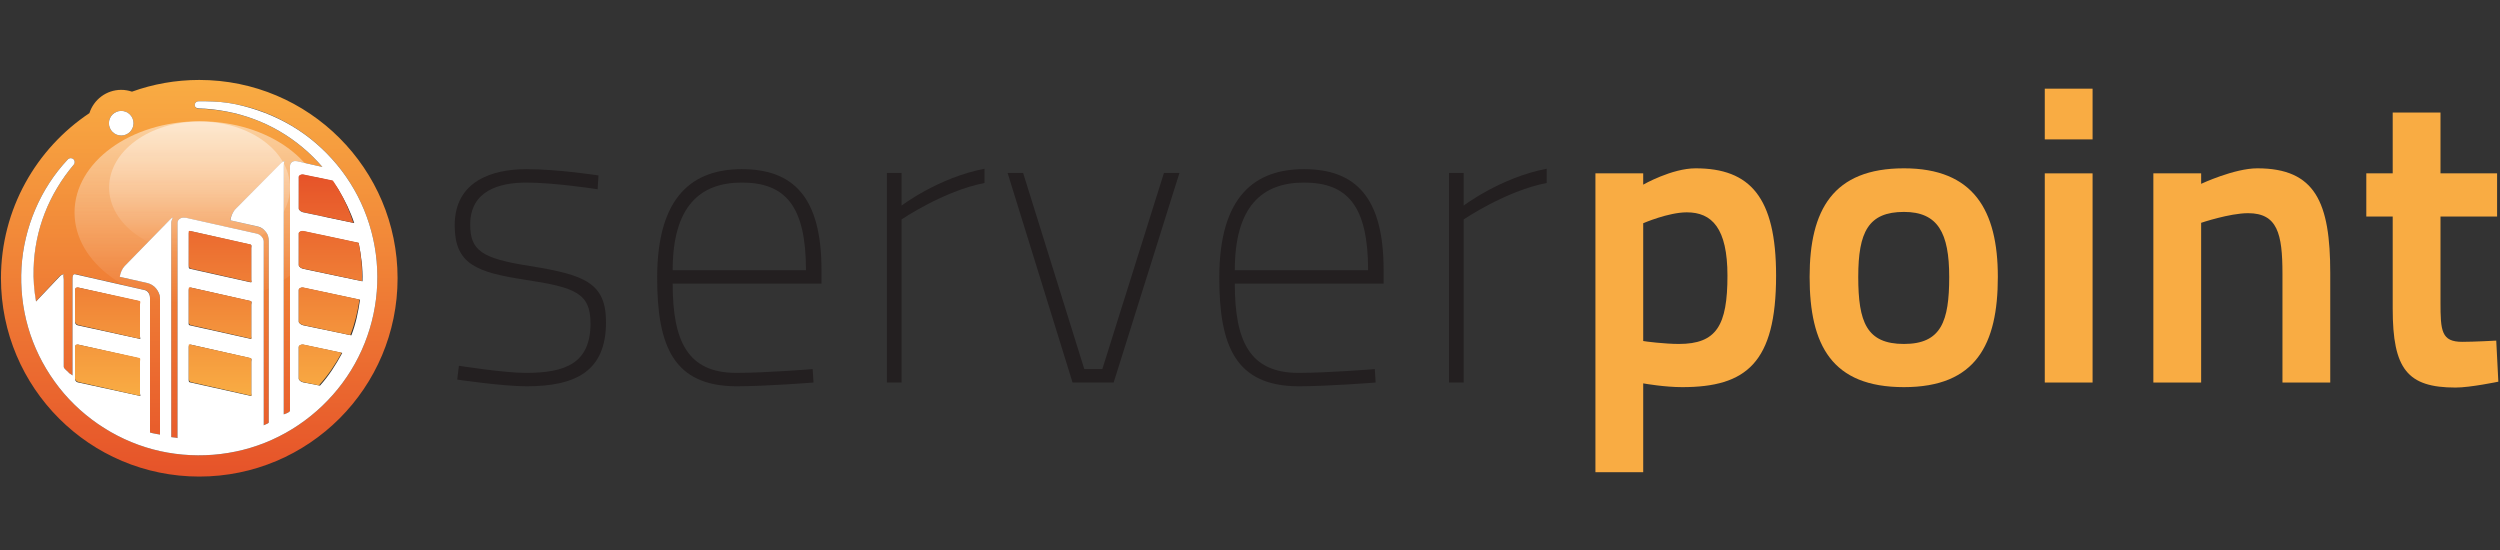<?xml version="1.0" encoding="utf-8"?>
<!-- Generator: Adobe Illustrator 16.0.0, SVG Export Plug-In . SVG Version: 6.00 Build 0)  -->
<!DOCTYPE svg PUBLIC "-//W3C//DTD SVG 1.1//EN" "http://www.w3.org/Graphics/SVG/1.1/DTD/svg11.dtd">
<svg version="1.1" id="Layer_1" xmlns="http://www.w3.org/2000/svg" xmlns:xlink="http://www.w3.org/1999/xlink" x="0px" y="0px"
	 width="2000px" height="440px" viewBox="0 0 2000 440" enable-background="new 0 0 2000 440" xml:space="preserve">
<rect x="0" y="0" width="2000" height="440" fill="#333333" stroke="none"/>
<g>
	<g>
		<g>
			<path fill="#231F20" d="M478.112,151.418c0,0-34.208-5.359-57.013-5.359c-21.463,0-44.934,6.359-44.934,33.543
				c0,20.778,9.052,27.147,47.613,33.181c43.937,7.056,61.031,13.424,61.031,44.937c0,39.236-24.143,51.312-63.71,51.312
				c-19.112,0-55.329-5.367-55.329-5.367l1.343-11.057c0,0,36.211,5.705,53.32,5.705c31.518,0,51.971-7.391,51.971-39.585
				c0-24.134-12.067-28.815-51.971-34.869c-39.237-6.048-56.68-12.394-56.68-43.597c0-35.54,30.179-44.936,57.345-44.936
				c25.821,0,57.682,5.027,57.682,5.027L478.112,151.418z"/>
			<path fill="#231F20" d="M650.14,295.279l0.666,10.742c0,0-37.552,3.011-62.036,3.011c-49.964-0.34-63.037-32.192-63.037-86.853
				c0-66.404,29.506-86.853,67.727-86.853c41.253,0,63.73,22.468,63.73,80.479v11.062H538.137c0,46.29,12.068,71.445,50.97,71.445
				C612.58,298.313,650.14,295.279,650.14,295.279z M644.777,216.141c0-51.309-16.433-70.081-51.317-70.081
				c-33.519,0-55.323,19.111-55.323,70.081H644.777z"/>
			<path fill="#231F20" d="M709.501,138.326h11.735v26.167c0,0,29.509-22.458,66.397-29.505v11.396
				c-32.867,6.373-66.397,29.176-66.397,29.176v130.461h-11.735V138.326z"/>
			<path fill="#231F20" d="M818.483,138.326l48.959,156.953h14.423l49.298-156.953h12.403l-52.644,167.695h-32.871l-51.979-167.695
				H818.483z"/>
			<path fill="#231F20" d="M1099.837,295.279l0.676,10.742c0,0-37.558,3.011-62.038,3.011c-49.969-0.34-63.05-32.192-63.05-86.853
				c0-66.404,29.512-86.853,67.741-86.853c41.254,0,63.72,22.468,63.72,80.479v11.062H987.842c0,46.29,12.072,71.445,50.964,71.445
				C1062.29,298.313,1099.837,295.279,1099.837,295.279z M1094.479,216.141c0-51.309-16.434-70.081-51.313-70.081
				c-33.532,0-55.324,19.111-55.324,70.081H1094.479z"/>
			<path fill="#231F20" d="M1159.198,138.326h11.738v26.167c0,0,29.51-22.458,66.393-29.505v11.396
				c-32.854,6.373-66.393,29.176-66.393,29.176v130.461h-11.738V138.326z"/>
		</g>
		<g>
			<path fill="#F9AC43" d="M1276.339,138.688h38.222v9.034c0,0,22.809-13.063,41.918-13.063c43.595,0,64.395,23.136,64.395,85.84
				c0,69.746-23.81,89.21-75.123,89.21c-13.752,0-29.516-2.691-31.189-3.02v71.086h-38.222V138.688z M1314.561,178.586v94.223
				c1.346,0.349,17.438,2.354,28.505,2.354c30.183,0,38.897-14.757,38.897-54.664c0-37.889-12.402-50.63-32.526-50.63
				C1334.688,169.869,1314.561,178.586,1314.561,178.586z"/>
			<path fill="#F9AC43" d="M1598.271,221.52c0,53.978-17.435,88.189-75.117,88.189c-57.672,0-75.463-33.538-75.463-88.189
				c0-53.661,18.784-86.86,75.463-86.86C1578.818,134.659,1598.271,168.179,1598.271,221.52z M1559.372,221.52
				c0-35.218-9.053-51.989-36.218-51.989c-28.507,0-36.554,16.101-36.554,51.989c0,36.201,6.706,53.644,36.554,53.644
				C1553.003,275.163,1559.372,257.06,1559.372,221.52z"/>
			<path fill="#F9AC43" d="M1635.82,70.936h38.241v40.585h-38.241V70.936z M1635.82,138.688h38.241v167.333h-38.241V138.688z"/>
			<path fill="#F9AC43" d="M1722.683,306.021V138.688h38.231v8.375c0,0,26.492-12.403,44.938-12.403
				c46.612,0,58.347,27.502,58.347,83.821v87.541h-38.232V218.83c0-31.861-4.021-48.284-27.5-48.284
				c-14.756,0-37.553,7.706-37.553,7.706v127.769H1722.683z"/>
			<path fill="#F9AC43" d="M1952.395,173.225v68.399c0,23.132,0.673,31.847,17.447,31.847c9.384,0,27.155-0.98,27.155-0.98
				l1.676,32.855c0,0-22.468,4.697-34.206,4.697c-38.557,0-50.302-14.764-50.302-63.05v-73.769h-21.121v-34.537h21.121V90.045
				h38.229v48.643h45.275v34.537H1952.395z"/>
		</g>
	</g>
	<g>
		<linearGradient id="SVGID_1_" gradientUnits="userSpaceOnUse" x1="159.419" y1="381.252" x2="159.419" y2="63.957">
			<stop  offset="0" style="stop-color:#E65329"/>
			<stop  offset="1" style="stop-color:#F9AC43"/>
		</linearGradient>
		<path fill="url(#SVGID_1_)" d="M159.417,63.957c-18.902,0-37.027,3.312-53.836,9.376c-2.705-0.926-5.591-1.45-8.605-1.45
			c-11.908,0-22.016,7.842-25.442,18.63c-42.655,28.438-70.76,76.979-70.76,132.088c0,87.623,71.026,158.65,158.643,158.65
			c87.622,0,158.648-71.027,158.648-158.65C318.064,134.984,247.038,63.957,159.417,63.957z M96.976,88.719
			c5.444,0,9.856,4.412,9.856,9.857c0,5.442-4.412,9.853-9.856,9.853s-9.857-4.411-9.857-9.853
			C87.118,93.131,91.531,88.719,96.976,88.719z M286.729,285.671c-14.543,29.098-39.424,52.81-69.126,66.142
			c-29.709,13.426-63.975,16.023-95.392,7.646c-31.437-8.402-59.692-27.906-78.553-54.259c-9.463-13.13-16.695-27.863-21.175-43.382
			c-4.471-15.522-6.224-31.773-5.278-47.817c1.952-32.104,15.216-63.322,37.056-86.487l0.009-0.012
			c1.205-1.276,3.213-1.337,4.493-0.13c1.237,1.163,1.323,3.091,0.236,4.373c-4.923,5.774-9.354,11.956-13.22,18.452
			c-3.901,6.473-7.253,13.273-9.99,20.295c-5.487,14.042-8.514,28.985-8.963,43.969c-0.344,8.964,0.313,17.932,1.852,26.735
			l18.964-20.204c0.85-0.896,2.471-1.444,3.335-1.636C50.425,220.629,51,222.033,51,223.5v69.852c0,1.689,3.002,3.359,4.231,4.994
			c0.562,0.751,2.769,1.476,2.769,2.215V223.5c0-2.504,0.165-4.221,2.468-4.221c0.354,0,0,0.036,0.375,0.121l55.196,12.657
			c2.819,0.636,3.961,3.52,3.961,6.411v107.383c0,0.474,3.733,0.929,5.335,1.342c0.722,0.19,2.665,0.354,2.665,0.529V238.469
			c0-2.712-1.34-5.441-3.13-7.679c-1.79-2.239-4.412-3.802-7.055-4.398l-21.933-4.924c0.368-3.025,1.93-6.609,3.911-8.63
			l36.427-37.219c0.868-0.887,1.25-1.417,2.109-1.582c-0.562,1.268-1.33,2.665-1.33,4.134v171.524c3,0.309,5,0.595,5,0.822V178.17
			c0-2.444,2.571-4.117,4.813-4.117c0.342,0,1.167,0.04,1.531,0.123l57.017,12.71c2.747,0.622,5.639,3.435,5.639,6.253V340.78
			c0-0.262-0.208-0.504,0.397-0.772c1.488-0.664,3.603-1.365,3.603-2.085V193.14c0-2.677-0.474-5.367-2.241-7.581
			c-1.768-2.205-4.144-3.75-6.755-4.336l-21.741-4.948c0.216-3.118,2.133-7.014,4.244-9.143l36.738-36.776
			c0.829-0.833,1.525-1.341,2.363-1.525c-0.552,1.26-0.607,2.649-0.607,4.093v198.566c3-0.988,5-2.014,5-3.068V132.923
			c0-2.419,1.901-4.081,4.119-4.081c0.341,0,0.976,0.039,1.338,0.121l20.41,4.596c-4.837-5.61-10.111-10.834-15.816-15.585
			c-11.498-9.63-24.656-17.322-38.792-22.572c-7.065-2.628-14.356-4.651-21.786-6.054c-7.432-1.434-14.962-2.24-22.591-2.407
			c-1.757-0.04-3.142-1.268-3.104-3.026c0.037-1.708,1.419-2.916,3.11-2.916h0.033c7.906,0,15.909,0.147,23.791,1.333
			c7.885,1.203,15.673,3.055,23.254,5.604c15.163,5.101,29.467,12.779,42.105,22.712c12.629,9.943,23.532,22.076,32.137,35.723
			c8.632,13.636,14.817,28.823,18.314,44.623c3.49,15.814,4.286,32.189,2.276,48.285
			C298.813,255.379,294.028,271.157,286.729,285.671z"/>
		<linearGradient id="Light_1_" gradientUnits="userSpaceOnUse" x1="159.641" y1="242.971" x2="159.641" y2="97.024">
			<stop  offset="0" style="stop-color:#FFFDFD;stop-opacity:0"/>
			<stop  offset="1" style="stop-color:#FFFFFF"/>
		</linearGradient>
		<path id="Light_40_" opacity="0.5" fill="url(#Light_1_)" d="M259.654,169.999c0,40.302-44.774,72.972-100.013,72.972
			c-55.232,0-100.012-32.67-100.012-72.972s44.78-72.975,100.012-72.975C214.879,97.023,259.654,129.697,259.654,169.999z"/>
		<linearGradient id="Light_2_" gradientUnits="userSpaceOnUse" x1="159.641" y1="202.799" x2="159.641" y2="97.212">
			<stop  offset="0" style="stop-color:#FFFDFD;stop-opacity:0"/>
			<stop  offset="1" style="stop-color:#FFFFFF"/>
		</linearGradient>
		<path id="Light_39_" opacity="0.5" fill="url(#Light_2_)" d="M231.997,150.006c0,29.159-32.394,52.793-72.356,52.793
			c-39.958,0-72.354-23.634-72.354-52.793c0-29.154,32.397-52.794,72.354-52.794C199.603,97.212,231.997,120.852,231.997,150.006z"
			/>
		<g>
			<circle fill="#FFFFFF" cx="96.976" cy="98.574" r="9.855"/>
			<path fill="#FFFFFF" d="M298.522,191.022c-3.497-15.801-9.682-30.962-18.314-44.598c-8.605-13.645-19.508-25.729-32.137-35.669
				c-12.638-9.932-26.942-17.505-42.105-22.607c-7.581-2.551-15.37-4.612-23.254-5.814C174.831,81.147,166.828,81,158.922,81h-0.033
				c-1.691,0-3.071,1.208-3.11,2.916c-0.036,1.758,1.352,2.777,3.107,2.817c7.629,0.167,15.161,1.075,22.592,2.513
				c7.431,1.402,14.729,3.475,21.794,6.107c14.135,5.245,27.306,12.964,38.805,22.594c5.701,4.753,11.001,9.993,15.838,15.601
				l-20.359-4.59c-0.362-0.084-1.096-0.118-1.438-0.118c-2.218,0-4.119,1.665-4.119,4.084v195.498c0,1.055-2,2.08-5,3.068V132.923
				c0-1.444,0.083-2.833,0.636-4.093c-0.835,0.184-1.796,0.692-2.622,1.525l-36.534,36.776c-2.112,2.129-3.845,6.025-4.058,9.143
				l22.003,4.948c2.612,0.586,4.545,2.131,6.313,4.336c1.767,2.213,2.262,4.904,2.262,7.581v144.783c0,0.72-2.114,1.421-3.603,2.085
				c-0.605,0.269-0.397,0.511-0.397,0.772V193.14c0-2.818-2.736-5.631-5.485-6.253l-56.905-12.71
				c-0.368-0.083-1.474-0.123-1.817-0.123c-2.242,0-4.793,1.673-4.793,4.117v172.346c0-0.228-2-0.514-5-0.822V178.17
				c0-1.469,0.763-2.866,1.325-4.134c-0.857,0.165-1.39,0.694-2.257,1.582l-36.367,37.219c-1.979,2.021-3.53,5.605-3.896,8.63
				l21.91,4.924c2.641,0.597,5.354,2.159,7.145,4.398c1.793,2.237,3.141,4.967,3.141,7.679v109.254c0-0.176-1.943-0.339-2.665-0.529
				c-1.602-0.413-5.335-0.868-5.335-1.342V238.469c0-2.892-1.459-5.775-4.276-6.411L60.066,219.4
				c-0.378-0.085,0.679-0.121,0.33-0.121c-2.301,0-2.396,1.717-2.396,4.221v77.061c0-0.739-2.208-1.464-2.769-2.215
				c-1.229-1.635-4.231-3.305-4.231-4.994V223.5c0-1.467-0.575-2.871-0.023-4.145c-0.864,0.191-2.188,0.739-3.038,1.636
				l-19.116,20.204c-1.536-8.804-2.267-17.771-1.927-26.735c0.45-14.984,3.442-29.928,8.928-43.969
				c2.739-7.021,6.071-13.822,9.974-20.295c3.867-6.497,8.29-12.678,13.211-18.452c1.088-1.281,0.997-3.209-0.24-4.373
				c-1.279-1.207-3.291-1.146-4.497,0.13l-0.01,0.012C32.421,150.678,19.158,181.896,17.204,214
				c-0.947,16.044,0.807,32.295,5.278,47.817c4.479,15.519,11.71,30.252,21.175,43.382c18.861,26.353,47.116,45.856,78.553,54.259
				c31.417,8.378,65.683,5.78,95.392-7.646c29.702-13.332,54.583-37.044,69.126-66.142c7.299-14.514,12.084-30.282,14.07-46.381
				C302.808,223.199,302.012,206.833,298.522,191.022z M112,314.792c0,1.305,0.99,2.149-0.285,1.871L62.179,305.88
				C60.903,305.601,60,304.307,60,303v-25.382c0-1.308,1.492-2.149,2.767-1.873l48.006,10.787c1.276,0.275,1.228,1.57,1.228,2.877
				V314.792z M112,269.156c0,1.308,0.868,2.146-0.408,1.871l-49.511-10.783C60.805,259.969,60,258.67,60,257.366v-25.383
				c0-1.309,1.589-2.149,2.869-1.87l48.027,10.782c1.275,0.279,1.104,1.57,1.104,2.878V269.156z M201,314.792
				c0,1.305,0.638,2.149-0.636,1.871l-48.4-10.783C150.69,305.601,151,304.307,151,303v-25.382c0-1.308,0.445-2.149,1.72-1.873
				l47.646,10.787c1.275,0.275,0.635,1.57,0.635,2.877V314.792z M201,269.156c0,1.308,0.535,2.146-0.742,1.871l-48.461-10.783
				c-1.273-0.275-0.797-1.574-0.797-2.878v-25.383c0-1.309,0.611-2.149,1.889-1.87l47.581,10.782c1.277,0.279,0.53,1.57,0.53,2.878
				V269.156z M201,223.957c0,1.307,0.638,2.149-0.636,1.871l-48.4-10.784c-1.274-0.276-0.964-1.573-0.964-2.877v-25.385
				c0-1.302,0.445-2.146,1.72-1.871l47.646,10.786c1.275,0.273,0.635,1.572,0.635,2.877V223.957z M239,141.585
				c0-1.31,2.355-2.152,3.628-1.876l23.074,4.926c1.64,2.375,3.705,4.781,5.186,7.26c5.011,8.379,9.425,17.296,12.494,26.539
				l-41.001-8.588c-1.276-0.278-3.38-1.573-3.38-2.878V141.585z M255.994,308.498l-13.508-2.618
				c-1.277-0.279-3.485-1.573-3.485-2.88v-25.382c0-1.308,2.323-2.149,3.599-1.873l31.205,6.612
				C268.7,291.771,263.192,300.574,255.994,308.498z M281.077,268.282l-38.478-8.038c-1.276-0.275-3.599-1.574-3.599-2.878v-25.383
				c0-1.309,2.205-2.149,3.485-1.87l45.544,9.696C286.567,249.56,284.695,259.125,281.077,268.282z M289.992,225.046l-47.447-10.001
				c-1.275-0.276-3.545-1.573-3.545-2.877v-25.385c0-1.302,2.323-2.146,3.599-1.871l44.349,9.489
				C288.93,204.479,290.384,214.789,289.992,225.046z"/>
		</g>
		<linearGradient id="Docks_1_" gradientUnits="userSpaceOnUse" x1="174.831" y1="316.533" x2="174.831" y2="139.481">
			<stop  offset="0" style="stop-color:#F9AC43"/>
			<stop  offset="1" style="stop-color:#E65329"/>
		</linearGradient>
		<path id="Docks_20_" fill="url(#Docks_1_)" d="M242.599,184.727l44.349,9.489c1.981,10.083,3.024,20.39,2.631,30.649
			l-47.243-10.003c-1.272-0.276-3.336-1.572-3.336-2.878v-25.385C239,185.292,241.323,184.452,242.599,184.727z M242.599,275.565
			c-1.276-0.279-3.599,0.563-3.599,1.867v25.383c0,1.31,2.208,2.604,3.485,2.881l12.682,2.62
			c7.197-7.926,13.121-16.728,18.223-26.139L242.599,275.565z M242.485,229.927c-1.281-0.278-3.485,0.564-3.485,1.871v25.385
			c0,1.307,2.323,2.6,3.599,2.878l37.651,8.038c3.616-9.157,5.903-18.722,7.367-28.471L242.485,229.927z M239,141.401v25.383
			c0,1.307,2.208,2.602,3.485,2.877l40.273,8.588c-3.065-9.24-6.859-18.157-11.87-26.536c-1.481-2.479-2.925-4.888-4.569-7.26
			l-23.796-4.92C241.25,139.254,239,140.095,239,141.401z M152.737,305.696l47.799,10.785c1.275,0.274,0.464-0.566,0.464-1.87
			v-25.385c0-1.307,0.466-2.6-0.807-2.878l-48.245-10.783c-1.277-0.279-0.948,0.563-0.948,1.867v25.383
			C151,304.125,151.46,305.42,152.737,305.696z M62.813,260.061l48.141,10.785c1.278,0.273,1.047-0.565,1.047-1.872v-25.38
			c0-1.31,0.81-2.605-0.463-2.883l-49.4-10.784C60.86,229.648,60,230.491,60,231.798v25.385
			C60,258.489,61.535,259.782,62.813,260.061z M62.912,305.696l48.164,10.785c1.278,0.274,0.924-0.566,0.924-1.87v-25.385
			c0-1.307,0.688-2.6-0.589-2.878l-49.375-10.783c-1.275-0.279-2.036,0.563-2.036,1.867v25.383
			C60,304.125,61.635,305.42,62.912,305.696z M152.57,260.061l47.859,10.785c1.277,0.273,0.57-0.565,0.57-1.872v-25.38
			c0-1.31,0.574-2.605-0.705-2.883l-48.182-10.784c-1.276-0.278-1.113,0.564-1.113,1.871v25.385
			C151,258.489,151.299,259.782,152.57,260.061z M152.737,214.862l47.799,10.786c1.275,0.277,0.464-0.566,0.464-1.872v-25.381
			c0-1.309,0.466-2.604-0.807-2.884l-48.245-10.783c-1.277-0.275-0.948,0.565-0.948,1.872v25.385
			C151,213.29,151.46,214.585,152.737,214.862z"/>
	</g>
</g>
</svg>

